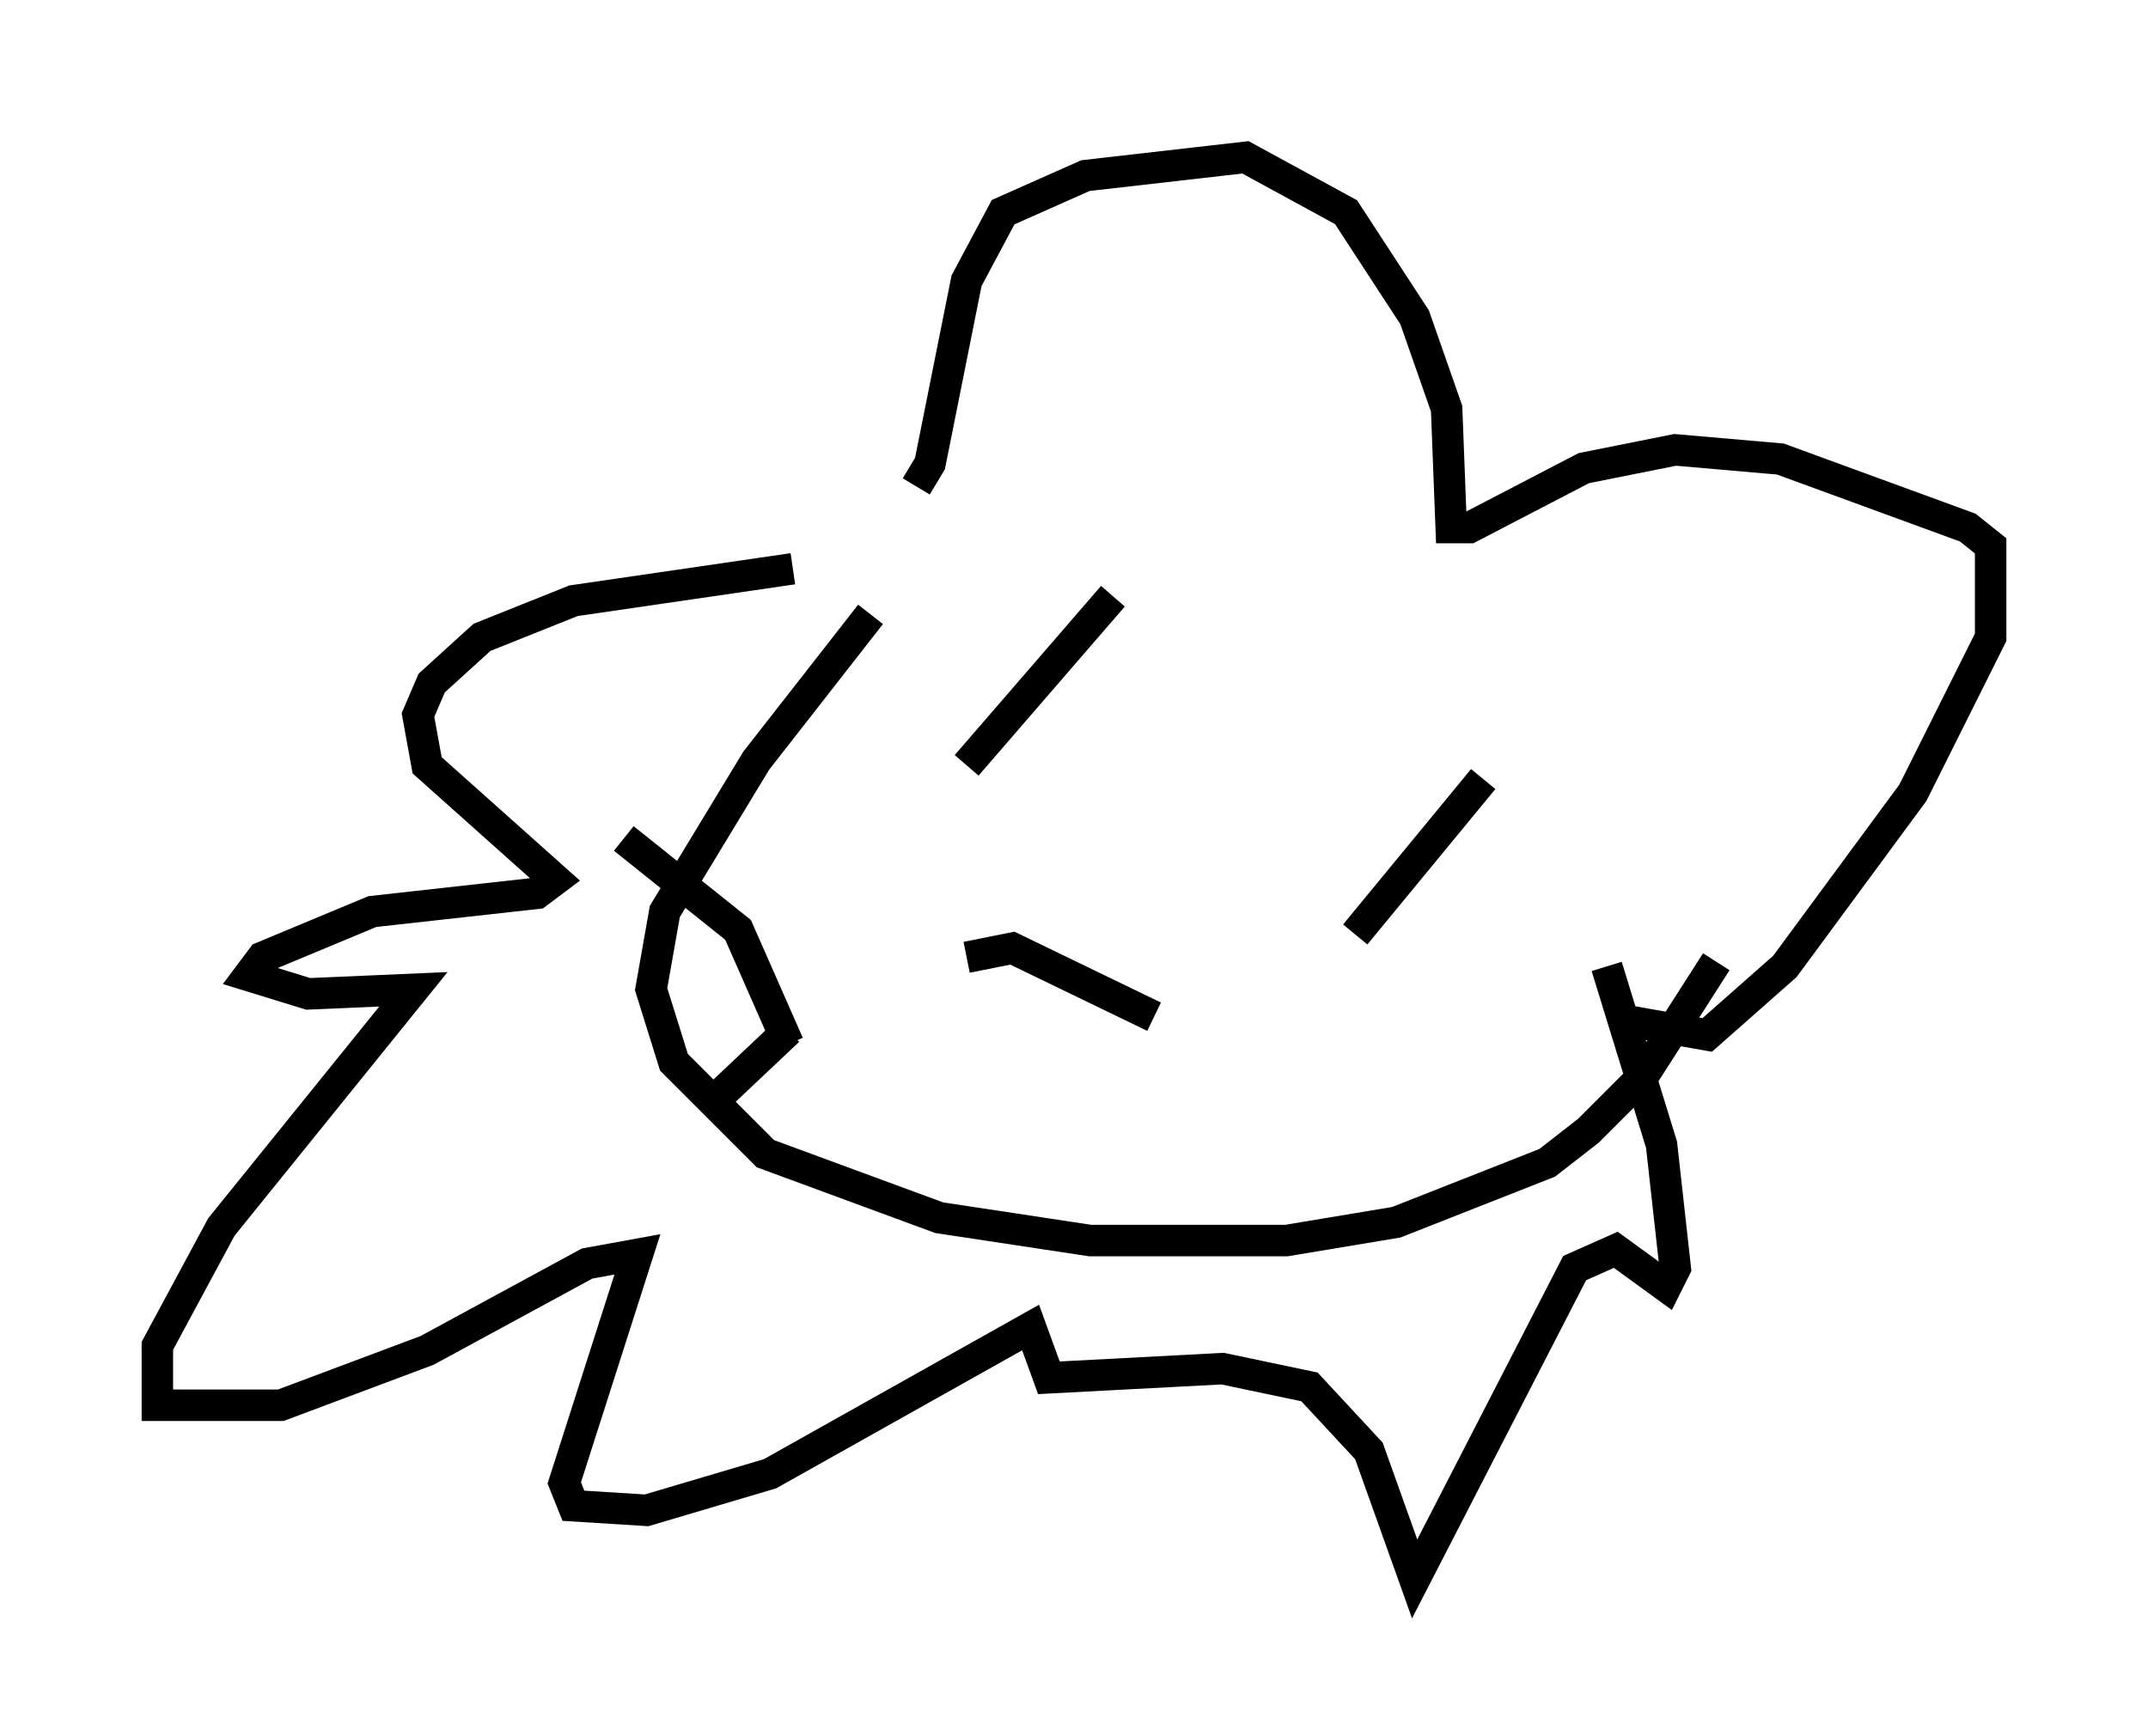 <?xml version="1.0" encoding="utf-8" ?>
<svg baseProfile="full" height="55.173" version="1.1" width="68.246" xmlns="http://www.w3.org/2000/svg" xmlns:ev="http://www.w3.org/2001/xml-events" xmlns:xlink="http://www.w3.org/1999/xlink"><defs /><rect fill="white" height="55.173" width="68.246" x="0" y="0" /><path d="M32.598, 16.184 m-4.939, 3.341 l-3.631, 4.648 -2.905, 4.793 l-0.436, 2.469 0.726, 2.324 l2.905, 2.905 5.52, 2.034 l4.793, 0.726 6.246, 0.0 l3.486, -0.581 4.793, -1.888 l1.307, -1.017 1.743, -1.743 l2.324, -3.631 m-25.419, -15.106 l0.436, -0.726 1.162, -5.81 l1.162, -2.179 2.615, -1.162 l5.084, -0.581 3.196, 1.743 l2.179, 3.341 1.017, 2.905 l0.145, 3.777 0.581, 0.0 l3.631, -1.888 2.905, -0.581 l3.341, 0.291 5.955, 2.179 l0.726, 0.581 0.0, 2.905 l-2.469, 4.939 -4.067, 5.52 l-2.469, 2.179 -2.469, -0.436 m-26.581, -14.38 l-6.972, 1.017 -2.905, 1.162 l-1.598, 1.453 -0.436, 1.017 l0.291, 1.598 4.067, 3.631 l-0.581, 0.436 -5.229, 0.581 l-3.486, 1.453 -0.436, 0.581 l1.888, 0.581 3.341, -0.145 l-6.101, 7.553 -2.034, 3.777 l0.0, 1.888 3.922, 0.0 l4.648, -1.743 5.084, -2.76 l1.598, -0.291 -2.324, 7.263 l0.291, 0.726 2.324, 0.145 l3.922, -1.162 8.279, -4.648 l0.581, 1.598 5.52, -0.291 l2.76, 0.581 1.888, 2.034 l1.453, 4.067 5.084, -9.877 l1.307, -0.581 1.598, 1.162 l0.291, -0.581 -0.436, -3.922 l-1.743, -5.665 m-15.687, -11.765 l-4.648, 5.374 m16.413, 0.436 l-4.067, 4.939 m-12.346, 0.726 l1.453, -0.291 4.503, 2.179 m-16.849, -5.665 l3.631, 2.905 1.598, 3.631 m0.0, -0.436 l-2.615, 2.469 " fill="none" stroke="black" stroke-width="1" /></svg>